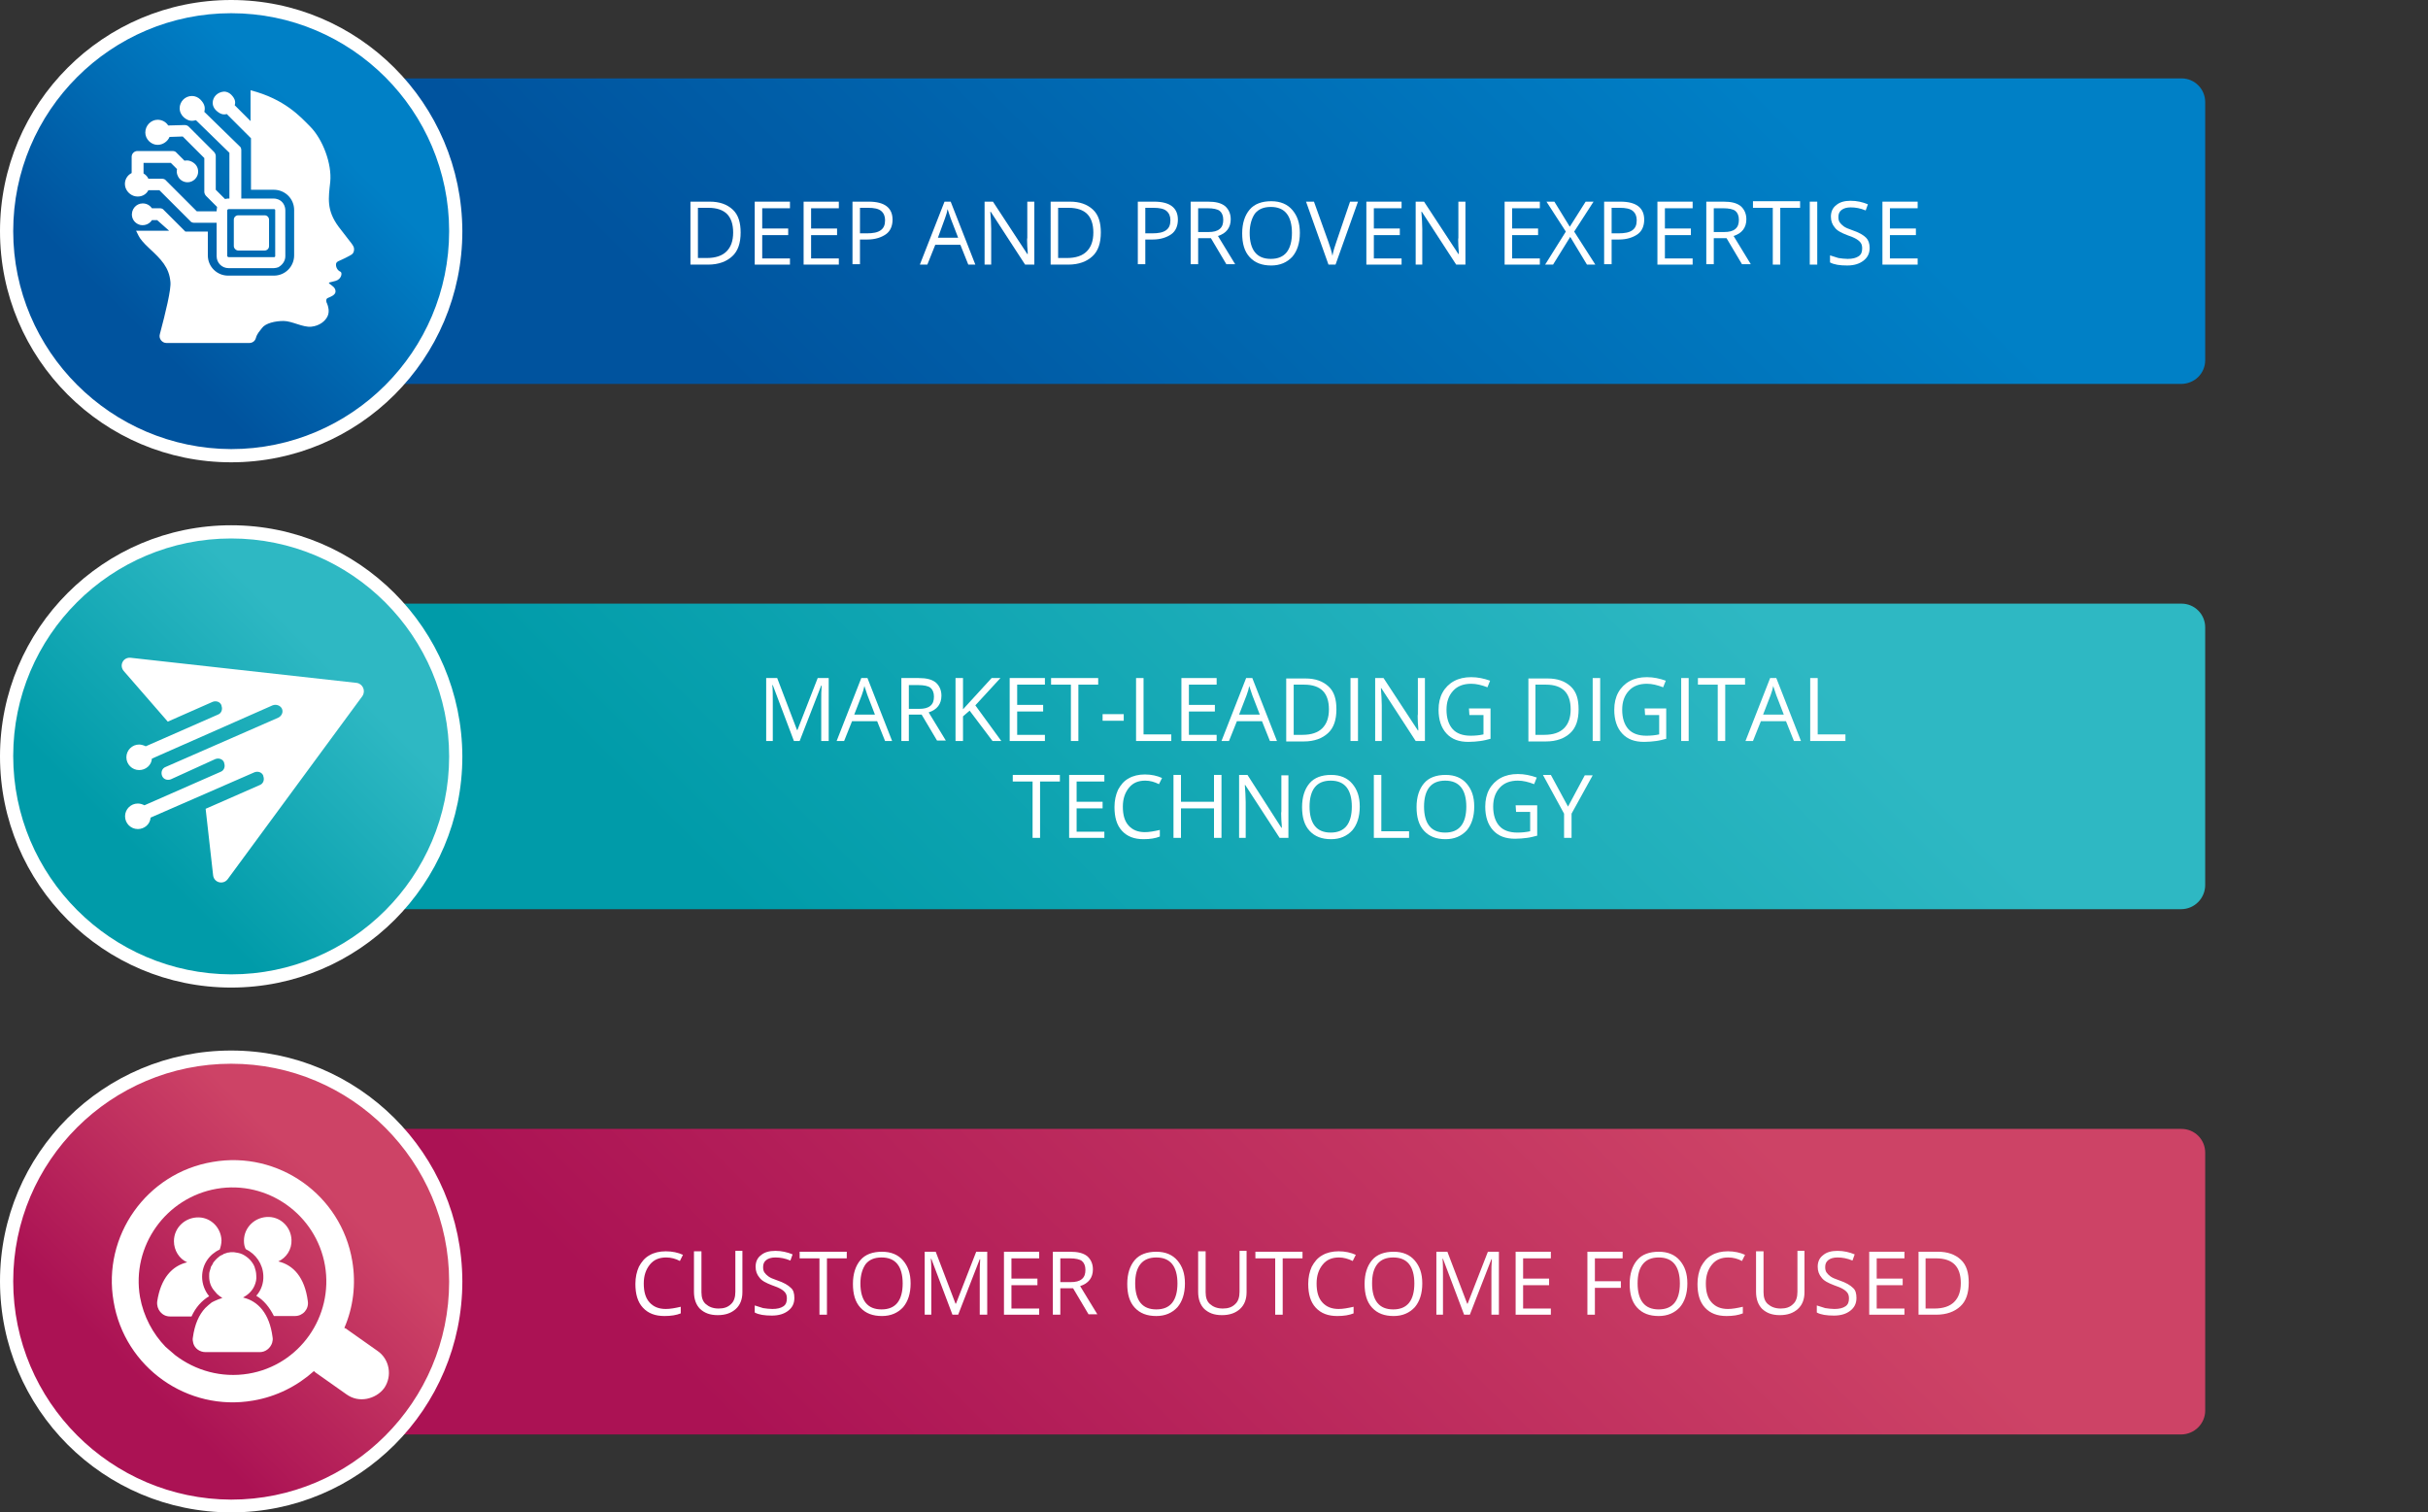 <?xml version="1.0" encoding="utf-8"?>
<!-- Generator: Adobe Illustrator 27.7.0, SVG Export Plug-In . SVG Version: 6.00 Build 0)  -->
<svg version="1.1" id="Layer_1" xmlns="http://www.w3.org/2000/svg" xmlns:xlink="http://www.w3.org/1999/xlink" x="0px" y="0px"
	 viewBox="0 0 551.4 343.5" style="enable-background:new 0 0 551.4 343.5;" xml:space="preserve">
<rect x="0" y="0" width="551.4" height="343.5" fill="#333333" stroke="none"/>
<style type="text/css">
	.st0{fill:url(#SVGID_1_);}
	.st1{fill:url(#SVGID_00000111186412646857049570000012145770689268908192_);}
	.st2{fill:#FFFFFF;}
	.st3{fill:url(#SVGID_00000182502377379748472200000001165696622720048016_);}
	.st4{fill:url(#SVGID_00000018201091229872904720000006552720321618661003_);}
	.st5{fill:url(#SVGID_00000140725381574652150890000011806519290310575277_);}
	.st6{fill:url(#SVGID_00000129175035157078940810000014626596767847502478_);}
	.st7{fill-rule:evenodd;clip-rule:evenodd;fill:#FFFFFF;}
</style>
<linearGradient id="SVGID_1_" gradientUnits="userSpaceOnUse" x1="158.472" y1="166.154" x2="407.722" y2="415.404" gradientTransform="matrix(1 0 0 -1 0 343.276)">
	<stop  offset="0.2" style="stop-color:#00539E"/>
	<stop  offset="0.8" style="stop-color:#0080C6"/>
</linearGradient>
<path class="st0" d="M495.3,87.2H70.8c-3,0-5.4-2.4-5.4-5.4V23.2c0-3,2.4-5.4,5.4-5.4h424.6c3,0,5.4,2.4,5.4,5.4v58.6
	C500.8,84.8,498.4,87.2,495.3,87.2z"/>
<g>
	
		<linearGradient id="SVGID_00000089573996714313882200000004053165501437600447_" gradientUnits="userSpaceOnUse" x1="16.438" y1="254.713" x2="88.46" y2="326.735" gradientTransform="matrix(1 0 0 -1 0 343.276)">
		<stop  offset="0.2" style="stop-color:#00539E"/>
		<stop  offset="0.8" style="stop-color:#0080C6"/>
	</linearGradient>
	<circle style="fill:url(#SVGID_00000089573996714313882200000004053165501437600447_);" cx="52.5" cy="52.5" r="51"/>
	<path class="st2" d="M52.5,3C79.8,3,102,25.2,102,52.5S79.8,102,52.5,102C25.2,101.9,3,79.7,3,52.5C3,25.2,25.2,3,52.5,3 M52.5,0
		C23.5,0,0,23.5,0,52.5S23.5,105,52.5,105S105,81.5,105,52.5C104.9,23.5,81.4,0,52.5,0L52.5,0z"/>
</g>
<linearGradient id="SVGID_00000050646593858066164850000000971353334646070684_" gradientUnits="userSpaceOnUse" x1="158.459" y1="46.866" x2="407.709" y2="296.116" gradientTransform="matrix(1 0 0 -1 0 343.276)">
	<stop  offset="0.2" style="stop-color:#009BA9"/>
	<stop  offset="0.8" style="stop-color:#2EB8C3"/>
</linearGradient>
<path style="fill:url(#SVGID_00000050646593858066164850000000971353334646070684_);" d="M495.3,206.5H70.8c-3,0-5.4-2.4-5.4-5.4
	v-58.6c0-3,2.4-5.4,5.4-5.4h424.6c3,0,5.4,2.4,5.4,5.4V201C500.8,204,498.4,206.5,495.3,206.5z"/>
<g>
	
		<linearGradient id="SVGID_00000177481110365078133340000010405135119581509811_" gradientUnits="userSpaceOnUse" x1="16.444" y1="135.557" x2="88.519" y2="207.632" gradientTransform="matrix(1 0 0 -1 0 343.276)">
		<stop  offset="0.2" style="stop-color:#009BA9"/>
		<stop  offset="0.8" style="stop-color:#2EB8C3"/>
	</linearGradient>
	<path style="fill:url(#SVGID_00000177481110365078133340000010405135119581509811_);" d="M52.5,222.7c-28.1,0-51-22.9-51-51
		s22.9-51,51-51s51,22.9,51,51C103.4,199.8,80.5,222.7,52.5,222.7z"/>
	<path class="st2" d="M52.5,122.3c27.3,0,49.5,22.2,49.5,49.5s-22.2,49.5-49.5,49.5C25.2,221.2,3,199,3,171.7S25.2,122.3,52.5,122.3
		 M52.5,119.3c-29,0-52.5,23.5-52.5,52.5s23.5,52.5,52.5,52.5s52.5-23.5,52.5-52.5C104.9,142.8,81.4,119.3,52.5,119.3L52.5,119.3z"
		/>
</g>
<linearGradient id="SVGID_00000017486277530070532310000013725764905762034346_" gradientUnits="userSpaceOnUse" x1="158.463" y1="-72.437" x2="407.712" y2="176.813" gradientTransform="matrix(1 0 0 -1 0 343.276)">
	<stop  offset="0.2" style="stop-color:#AB1254"/>
	<stop  offset="0.8" style="stop-color:#CD4366"/>
</linearGradient>
<path style="fill:url(#SVGID_00000017486277530070532310000013725764905762034346_);" d="M495.3,325.8H70.8c-3,0-5.4-2.4-5.4-5.4
	v-58.6c0-3,2.4-5.4,5.4-5.4h424.6c3,0,5.4,2.4,5.4,5.4v58.6C500.8,323.3,498.4,325.8,495.3,325.8z"/>
<g>
	
		<linearGradient id="SVGID_00000141436523150633360450000011044879488211432631_" gradientUnits="userSpaceOnUse" x1="16.438" y1="16.213" x2="88.46" y2="88.235" gradientTransform="matrix(1 0 0 -1 0 343.276)">
		<stop  offset="0.2" style="stop-color:#AB1254"/>
		<stop  offset="0.8" style="stop-color:#CD4366"/>
	</linearGradient>
	<circle style="fill:url(#SVGID_00000141436523150633360450000011044879488211432631_);" cx="52.5" cy="291" r="51"/>
	<path class="st2" d="M52.5,241.6c27.3,0,49.5,22.2,49.5,49.5s-22.2,49.5-49.5,49.5C25.2,340.5,3,318.3,3,291S25.2,241.6,52.5,241.6
		 M52.5,238.6C23.5,238.6,0,262,0,291s23.5,52.5,52.5,52.5S105,320,105,291C104.9,262,81.4,238.6,52.5,238.6L52.5,238.6z"/>
</g>
<g>
	<path class="st2" d="M168.2,52.8c0,2.4-0.6,4.2-1.9,5.4s-3.1,1.9-5.5,1.9h-4V45.8h4.4c2.2,0,3.9,0.6,5.2,1.8S168.2,50.6,168.2,52.8
		z M166.5,52.8c0-1.9-0.5-3.3-1.4-4.2s-2.3-1.4-4.2-1.4h-2.4v11.4h2c2,0,3.5-0.5,4.5-1.5S166.5,54.7,166.5,52.8z"/>
	<path class="st2" d="M179.4,60.1h-8V45.8h8v1.5h-6.3v4.6h5.9v1.5h-5.9v5.3h6.3V60.1z"/>
	<path class="st2" d="M190.5,60.1h-8V45.8h8v1.5h-6.3v4.6h5.9v1.5h-5.9v5.3h6.3V60.1z"/>
	<path class="st2" d="M202.7,49.9c0,1.4-0.5,2.6-1.5,3.3s-2.4,1.2-4.2,1.2h-1.7V60h-1.7V45.8h3.7C200.9,45.8,202.7,47.2,202.7,49.9z
		 M195.3,53h1.5c1.5,0,2.5-0.2,3.2-0.7s1-1.2,1-2.3c0-0.9-0.3-1.6-0.9-2.1c-0.6-0.5-1.6-0.7-2.9-0.7h-1.9L195.3,53L195.3,53z"/>
	<path class="st2" d="M219.9,60.1l-1.8-4.5h-5.7l-1.8,4.5h-1.7l5.6-14.3h1.4l5.6,14.3H219.9z M217.6,54l-1.7-4.4
		c-0.2-0.6-0.4-1.2-0.7-2.1c-0.1,0.6-0.3,1.3-0.6,2.1L213,54H217.6z"/>
	<path class="st2" d="M234.7,60.1h-1.9l-7.8-12h-0.1c0.1,1.4,0.2,2.7,0.2,3.9v8.1h-1.5V45.8h1.9l7.8,11.9h0.1c0-0.2,0-0.7-0.1-1.7
		c0-1-0.1-1.6,0-2v-8.2h1.6v14.3H234.7z"/>
	<path class="st2" d="M250,52.8c0,2.4-0.6,4.2-1.9,5.4s-3.1,1.9-5.5,1.9h-4V45.8h4.4c2.2,0,3.9,0.6,5.2,1.8S250,50.6,250,52.8z
		 M248.3,52.8c0-1.9-0.5-3.3-1.4-4.2s-2.3-1.4-4.2-1.4h-2.4v11.4h2c2,0,3.5-0.5,4.5-1.5S248.3,54.7,248.3,52.8z"/>
	<path class="st2" d="M267.5,49.9c0,1.4-0.5,2.6-1.5,3.3s-2.4,1.2-4.2,1.2h-1.7V60h-1.7V45.8h3.7C265.7,45.8,267.5,47.2,267.5,49.9z
		 M260.1,53h1.5c1.5,0,2.5-0.2,3.2-0.7s1-1.2,1-2.3c0-0.9-0.3-1.6-0.9-2.1s-1.6-0.7-2.9-0.7h-1.9L260.1,53L260.1,53z"/>
	<path class="st2" d="M272.1,54.1V60h-1.7V45.8h3.9c1.8,0,3,0.3,3.9,1c0.8,0.7,1.3,1.7,1.3,3c0,1.9-1,3.2-2.9,3.8l3.9,6.4h-2
		l-3.5-5.9H272.1z M272.1,52.7h2.3c1.2,0,2-0.2,2.6-0.7s0.8-1.2,0.8-2.1c0-0.9-0.3-1.6-0.8-2s-1.5-0.6-2.7-0.6h-2.2L272.1,52.7
		L272.1,52.7z"/>
	<path class="st2" d="M295.2,52.9c0,2.3-0.6,4.1-1.7,5.4c-1.2,1.3-2.8,2-4.8,2c-2.1,0-3.7-0.6-4.9-1.9s-1.7-3.1-1.7-5.4
		c0-2.3,0.6-4.1,1.7-5.4c1.1-1.3,2.8-1.9,4.9-1.9s3.7,0.7,4.8,2S295.2,50.6,295.2,52.9z M283.8,52.9c0,1.9,0.4,3.4,1.2,4.4
		c0.8,1,2,1.5,3.6,1.5s2.8-0.5,3.6-1.5c0.8-1,1.2-2.5,1.2-4.4s-0.4-3.4-1.2-4.4c-0.8-1-2-1.5-3.6-1.5s-2.8,0.5-3.6,1.5
		C284.3,49.5,283.8,51,283.8,52.9z"/>
	<path class="st2" d="M306.6,45.8h1.8l-5.1,14.3h-1.6l-5.1-14.3h1.8l3.3,9.2c0.4,1.1,0.7,2.1,0.9,3.1c0.2-1.1,0.5-2.1,0.9-3.2
		L306.6,45.8z"/>
	<path class="st2" d="M318.3,60.1h-8V45.8h8v1.5H312v4.6h5.9v1.5H312v5.3h6.3V60.1z"/>
	<path class="st2" d="M332.6,60.1h-1.9l-7.8-12h-0.1c0.1,1.4,0.2,2.7,0.2,3.9v8.1h-1.5V45.8h1.9l7.8,11.9h0.1c0-0.2,0-0.7-0.1-1.7
		c0-1-0.1-1.6,0-2v-8.2h1.6v14.3H332.6z"/>
	<path class="st2" d="M349.7,60.1h-8V45.8h8v1.5h-6.3v4.6h5.9v1.5h-5.9v5.3h6.3V60.1z"/>
	<path class="st2" d="M362.3,60.1h-1.9l-3.8-6.3l-3.9,6.3h-1.8l4.7-7.5l-4.4-6.8h1.8l3.5,5.7l3.6-5.7h1.8l-4.4,6.8L362.3,60.1z"/>
	<path class="st2" d="M373.4,49.9c0,1.4-0.5,2.6-1.5,3.3s-2.4,1.2-4.2,1.2H366V60h-1.7V45.8h3.7C371.6,45.8,373.4,47.2,373.4,49.9z
		 M366,53h1.5c1.5,0,2.5-0.2,3.2-0.7s1-1.2,1-2.3c0-0.9-0.3-1.6-0.9-2.1s-1.6-0.7-2.9-0.7H366V53z"/>
	<path class="st2" d="M384.4,60.1h-8V45.8h8v1.5h-6.3v4.6h5.9v1.5h-5.9v5.3h6.3V60.1z"/>
	<path class="st2" d="M389.2,54.1V60h-1.7V45.8h3.9c1.8,0,3,0.3,3.9,1c0.8,0.7,1.3,1.7,1.3,3c0,1.9-1,3.2-2.9,3.8l3.9,6.4h-2
		l-3.5-5.9H389.2z M389.2,52.7h2.3c1.2,0,2-0.2,2.6-0.7s0.8-1.2,0.8-2.1c0-0.9-0.3-1.6-0.8-2s-1.5-0.6-2.7-0.6h-2.2L389.2,52.7
		L389.2,52.7z"/>
	<path class="st2" d="M404.3,60.1h-1.7V47.2h-4.5v-1.5h10.7v1.5h-4.5V60.1z"/>
	<path class="st2" d="M411,60.1V45.8h1.7v14.3H411z"/>
	<path class="st2" d="M424.6,56.3c0,1.3-0.5,2.2-1.4,2.9s-2.1,1.1-3.7,1.1c-1.7,0-3-0.2-3.9-0.7V58c0.6,0.2,1.2,0.4,1.9,0.6
		c0.7,0.1,1.4,0.2,2.1,0.2c1.1,0,1.9-0.2,2.5-0.6c0.6-0.4,0.8-1,0.8-1.8c0-0.5-0.1-0.9-0.3-1.2c-0.2-0.3-0.5-0.6-1-0.9
		c-0.5-0.3-1.2-0.6-2.1-0.9c-1.3-0.5-2.3-1-2.8-1.7c-0.6-0.7-0.9-1.5-0.9-2.5c0-1.1,0.4-2,1.2-2.6c0.8-0.7,1.9-1,3.3-1
		s2.7,0.3,3.9,0.8l-0.5,1.4c-1.2-0.5-2.3-0.7-3.4-0.7c-0.9,0-1.6,0.2-2.1,0.6c-0.5,0.4-0.7,0.9-0.7,1.6c0,0.5,0.1,0.9,0.3,1.2
		c0.2,0.3,0.5,0.6,0.9,0.9c0.4,0.3,1.1,0.6,2,0.9c1.5,0.5,2.5,1.1,3.1,1.7C424.3,54.5,424.6,55.3,424.6,56.3z"/>
	<path class="st2" d="M435.5,60.1h-8V45.8h8v1.5h-6.3v4.6h5.9v1.5h-5.9v5.3h6.3V60.1z"/>
</g>
<g>
	<path class="st2" d="M180.3,168.3l-4.8-12.7h-0.1c0.1,1,0.1,2.2,0.1,3.6v9.1H174V154h2.5l4.5,11.8h0.1l4.6-11.8h2.5v14.3h-1.7v-9.2
		c0-1.1,0-2.2,0.1-3.4h-0.1l-4.9,12.6L180.3,168.3L180.3,168.3z"/>
	<path class="st2" d="M201,168.3l-1.8-4.5h-5.7l-1.8,4.5H190l5.6-14.3h1.4l5.6,14.3H201z M198.7,162.3l-1.7-4.4
		c-0.2-0.6-0.4-1.2-0.7-2.1c-0.1,0.6-0.3,1.3-0.6,2.1l-1.7,4.4H198.7z"/>
	<path class="st2" d="M206.4,162.4v5.9h-1.7V154h3.9c1.8,0,3,0.3,3.9,1c0.8,0.7,1.3,1.7,1.3,3c0,1.9-1,3.2-2.9,3.8l3.9,6.4h-2
		l-3.5-5.9h-2.9V162.4z M206.4,161h2.3c1.2,0,2-0.2,2.6-0.7s0.8-1.2,0.8-2.1c0-0.9-0.3-1.6-0.8-2s-1.5-0.6-2.7-0.6h-2.2L206.4,161
		L206.4,161z"/>
	<path class="st2" d="M227.4,168.3h-2l-5.2-6.9l-1.5,1.3v5.6H217V154h1.7v7.1l6.5-7.1h2l-5.7,6.2L227.4,168.3z"/>
	<path class="st2" d="M237.3,168.3h-8V154h8v1.5H231v4.6h5.9v1.5H231v5.3h6.3V168.3z"/>
	<path class="st2" d="M244.9,168.3h-1.7v-12.8h-4.5V154h10.7v1.5h-4.5V168.3z"/>
	<path class="st2" d="M250.4,163.7v-1.5h4.8v1.5H250.4z"/>
	<path class="st2" d="M258,168.3V154h1.7v12.8h6.3v1.5H258z"/>
	<path class="st2" d="M276.3,168.3h-8V154h8v1.5H270v4.6h5.9v1.5H270v5.3h6.3V168.3z"/>
	<path class="st2" d="M288.4,168.3l-1.8-4.5h-5.7l-1.8,4.5h-1.7L283,154h1.4l5.6,14.3H288.4z M286.1,162.3l-1.7-4.4
		c-0.2-0.6-0.4-1.2-0.7-2.1c-0.1,0.6-0.3,1.3-0.6,2.1l-1.7,4.4H286.1z"/>
	<path class="st2" d="M303.5,161.1c0,2.4-0.6,4.2-1.9,5.4s-3.1,1.9-5.5,1.9h-4v-14.3h4.4c2.2,0,3.9,0.6,5.2,1.8
		S303.5,158.8,303.5,161.1z M301.8,161.1c0-1.9-0.5-3.3-1.4-4.2s-2.3-1.4-4.2-1.4h-2.4v11.4h2c2,0,3.5-0.5,4.5-1.5
		S301.8,163,301.8,161.1z"/>
	<path class="st2" d="M306.7,168.3V154h1.7v14.3H306.7z"/>
	<path class="st2" d="M323.4,168.3h-1.9l-7.8-12h-0.1c0.1,1.4,0.2,2.7,0.2,3.9v8.1h-1.5V154h1.9l7.8,11.9h0.1c0-0.2,0-0.7-0.1-1.7
		c0-1-0.1-1.6,0-2V154h1.6v14.3H323.4z"/>
	<path class="st2" d="M333.6,160.9h4.9v6.9c-0.8,0.2-1.5,0.4-2.3,0.5s-1.7,0.2-2.7,0.2c-2.2,0-3.8-0.6-5-1.9
		c-1.2-1.3-1.8-3.1-1.8-5.4c0-1.5,0.3-2.8,0.9-3.9s1.5-2,2.6-2.6s2.4-0.9,3.9-0.9s2.9,0.3,4.3,0.8l-0.6,1.5
		c-1.3-0.5-2.5-0.8-3.7-0.8c-1.7,0-3.1,0.5-4.1,1.6s-1.5,2.5-1.5,4.3c0,1.9,0.5,3.4,1.4,4.4s2.3,1.5,4.1,1.5c1,0,2-0.1,2.9-0.3v-4.4
		h-3.2L333.6,160.9L333.6,160.9z"/>
	<path class="st2" d="M358.5,161.1c0,2.4-0.6,4.2-1.9,5.4s-3.1,1.9-5.5,1.9h-4v-14.3h4.4c2.2,0,3.9,0.6,5.2,1.8
		S358.5,158.8,358.5,161.1z M356.7,161.1c0-1.9-0.5-3.3-1.4-4.2s-2.3-1.4-4.2-1.4h-2.4v11.4h2c2,0,3.5-0.5,4.5-1.5
		S356.7,163,356.7,161.1z"/>
	<path class="st2" d="M361.7,168.3V154h1.7v14.3H361.7z"/>
	<path class="st2" d="M373.5,160.9h4.9v6.9c-0.8,0.2-1.5,0.4-2.3,0.5s-1.7,0.2-2.7,0.2c-2.2,0-3.8-0.6-5-1.9
		c-1.2-1.3-1.8-3.1-1.8-5.4c0-1.5,0.3-2.8,0.9-3.9s1.5-2,2.6-2.6s2.4-0.9,3.9-0.9s2.9,0.3,4.3,0.8l-0.6,1.5
		c-1.3-0.5-2.5-0.8-3.7-0.8c-1.7,0-3.1,0.5-4.1,1.6s-1.5,2.5-1.5,4.3c0,1.9,0.5,3.4,1.4,4.4s2.3,1.5,4.1,1.5c1,0,2-0.1,2.9-0.3v-4.4
		h-3.2L373.5,160.9L373.5,160.9z"/>
	<path class="st2" d="M381.8,168.3V154h1.7v14.3H381.8z"/>
	<path class="st2" d="M391.8,168.3h-1.7v-12.8h-4.5V154h10.7v1.5h-4.5V168.3z"/>
	<path class="st2" d="M407.4,168.3l-1.8-4.5h-5.7l-1.8,4.5h-1.7L402,154h1.4l5.6,14.3H407.4z M405.1,162.3l-1.7-4.4
		c-0.2-0.6-0.4-1.2-0.7-2.1c-0.1,0.6-0.3,1.3-0.6,2.1l-1.7,4.4H405.1z"/>
	<path class="st2" d="M411.1,168.3V154h1.7v12.8h6.3v1.5H411.1z"/>
	<path class="st2" d="M236.2,190.3h-1.7v-12.8H230V176h10.7v1.5h-4.5V190.3z"/>
	<path class="st2" d="M250.8,190.3h-8V176h8v1.5h-6.3v4.6h5.9v1.5h-5.9v5.3h6.3V190.3z"/>
	<path class="st2" d="M260.1,177.3c-1.6,0-2.8,0.5-3.7,1.6s-1.4,2.5-1.4,4.3c0,1.9,0.4,3.3,1.3,4.3s2.1,1.5,3.7,1.5
		c1,0,2.1-0.2,3.4-0.5v1.5c-1,0.4-2.2,0.6-3.7,0.6c-2.1,0-3.7-0.6-4.9-1.9s-1.7-3.1-1.7-5.4c0-1.5,0.3-2.8,0.8-3.9
		c0.6-1.1,1.3-2,2.4-2.6c1-0.6,2.3-0.9,3.7-0.9c1.5,0,2.8,0.3,3.9,0.8l-0.7,1.4C262.2,177.6,261.2,177.3,260.1,177.3z"/>
	<path class="st2" d="M277.4,190.3h-1.7v-6.7h-7.5v6.7h-1.7V176h1.7v6.1h7.5V176h1.7V190.3z"/>
	<path class="st2" d="M292.5,190.3h-1.9l-7.8-12h-0.1c0.1,1.4,0.2,2.7,0.2,3.9v8.1h-1.5V176h1.9l7.7,12h0.1c0-0.2,0-0.7-0.1-1.7
		c0-1-0.1-1.6,0-2v-8.2h1.6v14.2H292.5z"/>
	<path class="st2" d="M308.8,183.2c0,2.3-0.6,4.1-1.7,5.4c-1.2,1.3-2.8,2-4.8,2c-2.1,0-3.7-0.6-4.9-1.9s-1.7-3.1-1.7-5.4
		c0-2.3,0.6-4.1,1.7-5.4c1.1-1.3,2.8-1.9,4.9-1.9s3.7,0.7,4.8,2S308.8,180.9,308.8,183.2z M297.4,183.2c0,1.9,0.4,3.4,1.2,4.4
		c0.8,1,2,1.5,3.6,1.5s2.8-0.5,3.6-1.5c0.8-1,1.2-2.5,1.2-4.4s-0.4-3.4-1.2-4.4c-0.8-1-2-1.5-3.6-1.5s-2.8,0.5-3.6,1.5
		S297.4,181.3,297.4,183.2z"/>
	<path class="st2" d="M312,190.3V176h1.7v12.8h6.3v1.5H312z"/>
	<path class="st2" d="M334.8,183.2c0,2.3-0.6,4.1-1.7,5.4c-1.2,1.3-2.8,2-4.8,2c-2.1,0-3.7-0.6-4.9-1.9s-1.7-3.1-1.7-5.4
		c0-2.3,0.6-4.1,1.7-5.4c1.1-1.3,2.8-1.9,4.9-1.9s3.7,0.7,4.8,2S334.8,180.9,334.8,183.2z M323.4,183.2c0,1.9,0.4,3.4,1.2,4.4
		c0.8,1,2,1.5,3.6,1.5s2.8-0.5,3.6-1.5c0.8-1,1.2-2.5,1.2-4.4s-0.4-3.4-1.2-4.4c-0.8-1-2-1.5-3.6-1.5s-2.8,0.5-3.6,1.5
		S323.4,181.3,323.4,183.2z"/>
	<path class="st2" d="M344.2,182.9h4.9v6.9c-0.8,0.2-1.5,0.4-2.3,0.5s-1.7,0.2-2.7,0.2c-2.2,0-3.8-0.6-5-1.9
		c-1.2-1.3-1.8-3.1-1.8-5.4c0-1.5,0.3-2.8,0.9-3.9s1.5-2,2.6-2.6s2.4-0.9,3.9-0.9s2.9,0.3,4.3,0.8l-0.6,1.5
		c-1.3-0.5-2.5-0.8-3.7-0.8c-1.7,0-3.1,0.5-4.1,1.6s-1.5,2.5-1.5,4.3c0,1.9,0.5,3.4,1.4,4.4s2.3,1.5,4.1,1.5c1,0,2-0.1,2.9-0.3v-4.4
		h-3.2L344.2,182.9L344.2,182.9z"/>
	<path class="st2" d="M356.1,183.2l3.8-7.1h1.8l-4.8,8.7v5.5h-1.7v-5.5l-4.8-8.8h1.8L356.1,183.2z"/>
</g>
<g>
	<path class="st2" d="M151.3,285.6c-1.6,0-2.8,0.5-3.7,1.6s-1.4,2.5-1.4,4.3c0,1.9,0.4,3.3,1.3,4.3c0.9,1,2.1,1.5,3.7,1.5
		c1,0,2.1-0.2,3.4-0.5v1.5c-1,0.4-2.2,0.6-3.7,0.6c-2.1,0-3.7-0.6-4.9-1.9s-1.7-3.1-1.7-5.4c0-1.5,0.3-2.8,0.8-3.9
		c0.6-1.1,1.3-2,2.4-2.6c1-0.6,2.3-0.9,3.7-0.9c1.5,0,2.8,0.3,3.9,0.8l-0.7,1.4C153.5,285.9,152.4,285.6,151.3,285.6z"/>
	<path class="st2" d="M168.6,284.3v9.2c0,1.6-0.5,2.9-1.5,3.8s-2.3,1.4-4.1,1.4s-3-0.5-4-1.4c-0.9-0.9-1.4-2.2-1.4-3.9v-9.2h1.7v9.3
		c0,1.2,0.3,2.1,1,2.7s1.6,1,2.9,1c1.2,0,2.1-0.3,2.8-1c0.7-0.6,1-1.6,1-2.8v-9.3h1.6V284.3z"/>
	<path class="st2" d="M180.4,294.8c0,1.3-0.5,2.2-1.4,2.9c-0.9,0.7-2.1,1.1-3.7,1.1c-1.7,0-3-0.2-3.9-0.7v-1.6
		c0.6,0.2,1.2,0.4,1.9,0.6c0.7,0.1,1.4,0.2,2.1,0.2c1.1,0,1.9-0.2,2.5-0.6s0.8-1,0.8-1.8c0-0.5-0.1-0.9-0.3-1.2
		c-0.2-0.3-0.5-0.6-1-0.9s-1.2-0.6-2.1-0.9c-1.3-0.5-2.3-1-2.8-1.7c-0.6-0.7-0.9-1.5-0.9-2.5c0-1.1,0.4-2,1.2-2.6
		c0.8-0.7,1.9-1,3.3-1c1.4,0,2.7,0.3,3.9,0.8l-0.5,1.4c-1.2-0.5-2.3-0.7-3.4-0.7c-0.9,0-1.6,0.2-2.1,0.6s-0.7,0.9-0.7,1.6
		c0,0.5,0.1,0.9,0.3,1.2c0.2,0.3,0.5,0.6,0.9,0.9s1.1,0.6,2,0.9c1.5,0.5,2.5,1.1,3.1,1.7C180.2,293,180.4,293.8,180.4,294.8z"/>
	<path class="st2" d="M187.8,298.6h-1.7v-12.8h-4.5v-1.5h10.7v1.5h-4.5V298.6z"/>
	<path class="st2" d="M206.8,291.5c0,2.3-0.6,4.1-1.7,5.4c-1.2,1.3-2.8,2-4.8,2c-2.1,0-3.7-0.6-4.9-1.9s-1.7-3.1-1.7-5.4
		s0.6-4.1,1.7-5.4c1.1-1.3,2.8-1.9,4.9-1.9c2.1,0,3.7,0.7,4.8,2S206.8,289.2,206.8,291.5z M195.4,291.5c0,1.9,0.4,3.4,1.2,4.4
		s2,1.5,3.6,1.5s2.8-0.5,3.6-1.5s1.2-2.5,1.2-4.4s-0.4-3.4-1.2-4.4s-2-1.5-3.6-1.5s-2.8,0.5-3.6,1.5
		C195.9,288.1,195.4,289.5,195.4,291.5z"/>
	<path class="st2" d="M216.3,298.6l-4.8-12.7h-0.1c0.1,1,0.1,2.2,0.1,3.6v9.1H210v-14.3h2.5l4.5,11.8h0.1l4.6-11.8h2.5v14.3h-1.7
		v-9.2c0-1.1,0-2.2,0.1-3.4h-0.1l-4.9,12.6H216.3z"/>
	<path class="st2" d="M236,298.6h-8v-14.3h8v1.5h-6.3v4.6h5.9v1.5h-5.9v5.3h6.3V298.6z"/>
	<path class="st2" d="M240.8,292.7v5.9h-1.7v-14.3h3.9c1.8,0,3,0.3,3.9,1c0.8,0.7,1.3,1.7,1.3,3c0,1.9-1,3.2-2.9,3.8l3.9,6.4h-2
		l-3.5-5.9h-2.9V292.7z M240.8,291.2h2.3c1.2,0,2-0.2,2.6-0.7s0.8-1.2,0.8-2.1s-0.3-1.6-0.8-2s-1.5-0.6-2.7-0.6h-2.2L240.8,291.2
		L240.8,291.2z"/>
	<path class="st2" d="M269.1,291.5c0,2.3-0.6,4.1-1.7,5.4c-1.2,1.3-2.8,2-4.8,2c-2.1,0-3.7-0.6-4.9-1.9s-1.7-3.1-1.7-5.4
		s0.6-4.1,1.7-5.4s2.8-1.9,4.9-1.9s3.7,0.7,4.8,2S269.1,289.2,269.1,291.5z M257.8,291.5c0,1.9,0.4,3.4,1.2,4.4c0.8,1,2,1.5,3.6,1.5
		s2.8-0.5,3.6-1.5c0.8-1,1.2-2.5,1.2-4.4s-0.4-3.4-1.2-4.4c-0.8-1-2-1.5-3.6-1.5s-2.8,0.5-3.6,1.5
		C258.2,288.1,257.8,289.5,257.8,291.5z"/>
	<path class="st2" d="M283.1,284.3v9.2c0,1.6-0.5,2.9-1.5,3.8s-2.3,1.4-4.1,1.4s-3-0.5-4-1.4c-0.9-0.9-1.4-2.2-1.4-3.9v-9.2h1.7v9.3
		c0,1.2,0.3,2.1,1,2.7s1.6,1,2.9,1c1.2,0,2.1-0.3,2.8-1c0.7-0.6,1-1.6,1-2.8v-9.3h1.6V284.3z"/>
	<path class="st2" d="M291.3,298.6h-1.7v-12.8h-4.5v-1.5h10.7v1.5h-4.5V298.6z"/>
	<path class="st2" d="M304.1,285.6c-1.6,0-2.8,0.5-3.7,1.6s-1.4,2.5-1.4,4.3c0,1.9,0.4,3.3,1.3,4.3s2.1,1.5,3.7,1.5
		c1,0,2.1-0.2,3.4-0.5v1.5c-1,0.4-2.2,0.6-3.7,0.6c-2.1,0-3.7-0.6-4.9-1.9s-1.7-3.1-1.7-5.4c0-1.5,0.3-2.8,0.8-3.9
		c0.6-1.1,1.3-2,2.4-2.6c1-0.6,2.3-0.9,3.7-0.9c1.5,0,2.8,0.3,3.9,0.8l-0.7,1.4C306.2,285.9,305.1,285.6,304.1,285.6z"/>
	<path class="st2" d="M323,291.5c0,2.3-0.6,4.1-1.7,5.4c-1.2,1.3-2.8,2-4.8,2c-2.1,0-3.7-0.6-4.9-1.9s-1.7-3.1-1.7-5.4
		s0.6-4.1,1.7-5.4s2.8-1.9,4.9-1.9s3.7,0.7,4.8,2S323,289.2,323,291.5z M311.6,291.5c0,1.9,0.4,3.4,1.2,4.4c0.8,1,2,1.5,3.6,1.5
		s2.8-0.5,3.6-1.5c0.8-1,1.2-2.5,1.2-4.4s-0.4-3.4-1.2-4.4c-0.8-1-2-1.5-3.6-1.5s-2.8,0.5-3.6,1.5S311.6,289.5,311.6,291.5z"/>
	<path class="st2" d="M332.5,298.6l-4.8-12.7h-0.1c0.1,1,0.1,2.2,0.1,3.6v9.1h-1.5v-14.3h2.5l4.5,11.8h0.1l4.6-11.8h2.5v14.3h-1.7
		v-9.2c0-1.1,0-2.2,0.1-3.4h-0.1l-4.9,12.6H332.5z"/>
	<path class="st2" d="M352.2,298.6h-8v-14.3h8v1.5h-6.3v4.6h5.9v1.5h-5.9v5.3h6.3V298.6z"/>
	<path class="st2" d="M362.2,298.6h-1.7v-14.3h8v1.5h-6.3v5.2h5.9v1.5h-5.9V298.6z"/>
	<path class="st2" d="M383.2,291.5c0,2.3-0.6,4.1-1.7,5.4c-1.2,1.3-2.8,2-4.8,2c-2.1,0-3.7-0.6-4.9-1.9s-1.7-3.1-1.7-5.4
		s0.6-4.1,1.7-5.4s2.8-1.9,4.9-1.9s3.7,0.7,4.8,2S383.2,289.2,383.2,291.5z M371.9,291.5c0,1.9,0.4,3.4,1.2,4.4c0.8,1,2,1.5,3.6,1.5
		s2.8-0.5,3.6-1.5c0.8-1,1.2-2.5,1.2-4.4s-0.4-3.4-1.2-4.4c-0.8-1-2-1.5-3.6-1.5s-2.8,0.5-3.6,1.5S371.9,289.5,371.9,291.5z"/>
	<path class="st2" d="M392.5,285.6c-1.6,0-2.8,0.5-3.7,1.6s-1.4,2.5-1.4,4.3c0,1.9,0.4,3.3,1.3,4.3s2.1,1.5,3.7,1.5
		c1,0,2.1-0.2,3.4-0.5v1.5c-1,0.4-2.2,0.6-3.7,0.6c-2.1,0-3.7-0.6-4.9-1.9s-1.7-3.1-1.7-5.4c0-1.5,0.3-2.8,0.8-3.9
		c0.6-1.1,1.3-2,2.4-2.6c1-0.6,2.3-0.9,3.7-0.9c1.5,0,2.8,0.3,3.9,0.8l-0.7,1.4C394.7,285.9,393.6,285.6,392.5,285.6z"/>
	<path class="st2" d="M409.8,284.3v9.2c0,1.6-0.5,2.9-1.5,3.8s-2.3,1.4-4.1,1.4s-3-0.5-4-1.4c-0.9-0.9-1.4-2.2-1.4-3.9v-9.2h1.7v9.3
		c0,1.2,0.3,2.1,1,2.7s1.6,1,2.9,1c1.2,0,2.1-0.3,2.8-1c0.7-0.6,1-1.6,1-2.8v-9.3h1.6V284.3z"/>
	<path class="st2" d="M421.6,294.8c0,1.3-0.5,2.2-1.4,2.9c-0.9,0.7-2.1,1.1-3.7,1.1c-1.7,0-3-0.2-3.9-0.7v-1.6
		c0.6,0.2,1.2,0.4,1.9,0.6c0.7,0.1,1.4,0.2,2.1,0.2c1.1,0,1.9-0.2,2.5-0.6s0.8-1,0.8-1.8c0-0.5-0.1-0.9-0.3-1.2
		c-0.2-0.3-0.5-0.6-1-0.9s-1.2-0.6-2.1-0.9c-1.3-0.5-2.3-1-2.8-1.7c-0.6-0.7-0.9-1.5-0.9-2.5c0-1.1,0.4-2,1.2-2.6
		c0.8-0.7,1.9-1,3.3-1s2.7,0.3,3.9,0.8l-0.5,1.4c-1.2-0.5-2.3-0.7-3.4-0.7c-0.9,0-1.6,0.2-2.1,0.6s-0.7,0.9-0.7,1.6
		c0,0.5,0.1,0.9,0.3,1.2c0.2,0.3,0.5,0.6,0.9,0.9s1.1,0.6,2,0.9c1.5,0.5,2.5,1.1,3.1,1.7C421.4,293,421.6,293.8,421.6,294.8z"/>
	<path class="st2" d="M432.5,298.6h-8v-14.3h8v1.5h-6.3v4.6h5.9v1.5h-5.9v5.3h6.3V298.6z"/>
	<path class="st2" d="M447.1,291.3c0,2.4-0.6,4.2-1.9,5.4s-3.1,1.9-5.5,1.9h-4v-14.3h4.4c2.2,0,3.9,0.6,5.2,1.8
		S447.1,289.1,447.1,291.3z M445.3,291.4c0-1.9-0.5-3.3-1.4-4.2s-2.3-1.4-4.2-1.4h-2.4v11.4h2c2,0,3.5-0.5,4.5-1.5
		S445.3,293.3,445.3,291.4z"/>
</g>
<path class="st2" d="M35.7,295.6c-0.2,1.8,1.1,3.4,2.9,3.4h4.9c0.9-2,2.3-3.6,4-4.6c-1-1.2-1.6-2.8-1.6-4.4c0-2.8,1.6-5.1,4-6.2
	c0.2-0.6,0.4-1.3,0.4-2.1c-0.1-2.8-2.3-5.1-5.1-5.2c-3.1-0.1-5.7,2.3-5.7,5.4c0,2.1,1.2,4,3,4.8C39.1,287.5,36.5,290.3,35.7,295.6z
	 M66.2,281.6c-0.1-2.8-2.3-5.1-5.1-5.2c-3.1-0.1-5.7,2.3-5.7,5.4c0,0.7,0.1,1.3,0.4,1.9c2.3,1.1,3.9,3.4,4,6
	c0.1,1.7-0.5,3.4-1.6,4.6c1.7,1,3,2.6,4,4.6H67c1.8,0,3.2-1.6,2.9-3.4c-0.7-5.4-3.3-8.2-6.7-9C65,285.7,66.3,283.8,66.2,281.6z
	 M46.7,307.1H59c1.3,0,2.4-0.9,2.8-2.1c0.1-0.4,0.2-0.8,0.1-1.3c-0.7-5.4-3.3-8.2-6.7-9c1.1-0.6,2.1-1.5,2.6-2.7
	c0.3-0.7,0.5-1.5,0.4-2.3c0-0.7-0.2-1.4-0.4-2c-0.5-1.2-1.5-2.2-2.7-2.8c-0.6-0.3-1.3-0.4-2-0.5l0,0c-0.1,0-0.2,0-0.3,0
	c-0.3,0-0.6,0-1,0.1h-0.1c-0.3,0.1-0.6,0.2-0.9,0.3c0,0-0.1,0-0.1,0.1c-0.3,0.1-0.6,0.3-0.8,0.4c0,0-0.1,0-0.1,0.1
	c-0.3,0.2-0.5,0.4-0.7,0.6c0,0,0,0-0.1,0.1c-0.2,0.2-0.4,0.5-0.6,0.7c0,0,0,0,0,0.1c-0.2,0.3-0.3,0.6-0.5,0.8c0,0,0,0,0,0.1
	c-0.1,0.3-0.2,0.6-0.3,1l0,0c-0.1,0.3-0.1,0.7-0.1,1.1c0,1.3,0.4,2.4,1.2,3.3c0.2,0.2,0.4,0.5,0.6,0.7c0.2,0.2,0.4,0.3,0.6,0.5
	c0.2,0.1,0.4,0.3,0.6,0.4c-0.6,0.2-1.2,0.4-1.8,0.7c-0.2,0.1-0.4,0.2-0.6,0.3c-0.5,0.4-1,0.8-1.5,1.3c-1.4,1.5-2.4,3.7-2.8,6.7
	c-0.1,0.4,0,0.9,0.1,1.3C44.2,306.2,45.3,307.1,46.7,307.1z M85.7,306.8l-6.8-4.8c-0.2-0.2-0.4-0.3-0.7-0.4c2-4.6,2.7-9.9,1.8-15.2
	c-2.5-15-16.8-25.1-31.7-22.5c-15,2.5-25.1,16.8-22.5,31.7c2.5,15,16.8,25.1,31.7,22.5c5.3-0.9,10-3.3,13.8-6.7
	c0.2,0.2,0.4,0.4,0.6,0.5l6.8,4.8c1.4,1,3,1.3,4.6,1c1.5-0.3,3-1.1,4-2.5C89.1,312.5,88.5,308.7,85.7,306.8z M56.4,312
	c-6.1,1-12-0.7-16.6-4.2l-2.2-1.9c-2.9-3-5-6.9-5.8-11.3c-2-11.6,5.9-22.6,17.4-24.6c11.6-2,22.6,5.9,24.6,17.4
	C75.8,299,68,310.1,56.4,312z"/>
<path class="st2" d="M80.4,56.8c-0.1,1-0.7,1.1-2,1.8s-2.1,0.7-2.1,1.5s0.5,1.4,1,1.6c0.5,0.2,0.3,1.7-1.1,2.1
	c-1.4,0.4-1.8,0.3-1.3,0.7c0.5,0.4,1.3,0.8,1.3,1.7c0,0.9-1.4,1.3-1.8,1.5S74,68.5,74.3,69c0.2,0.5,0.6,1.7,0.1,2.8
	c-0.5,1.1-1.8,2.2-3.7,2.4c-1.9,0.2-4.4-1.3-6.3-1.3s-4.1,0.5-4.9,1.6c-0.5,0.7-1.1,1.2-1.4,2.3c-0.2,0.7-0.8,1.1-1.5,1.1H37.8
	c-1,0-1.8-1-1.5-2c1.3-4.9,2.6-10.2,2.4-11.9c-0.3-3.3-2.1-5.1-4.8-7.6c-1.4-1.3-2.1-2.2-2.4-2.8c-0.2-0.4-0.4-0.8-0.6-1.2h7.5
	L35.7,50h-1.2c-0.5,0.8-1.5,1.3-2.6,1.1c-0.9-0.2-1.7-0.9-1.9-1.9c-0.3-1.6,0.9-3,2.4-3c0.9,0,1.6,0.4,2.1,1.1h1.8
	c0.3,0,0.7,0.1,0.9,0.4l4.9,4.9h5.1V58c0,2.6,2.1,4.6,4.6,4.6h10.4c2.6,0,4.6-2.1,4.6-4.6V47.7c0-2.6-2.1-4.6-4.6-4.6H57V31.4
	l-5.5-5.5C50.8,26.1,50,26,49,25c-0.4-0.4-0.7-1-0.7-1.6c0-1.4,1.1-2.5,2.6-2.6c0.6,0,1.2,0.3,1.6,0.7c1,1,1,1.8,0.8,2.4l3.6,3.6v-7
	c7.8,2,11.4,6.1,13.5,8.2c2.9,2.9,5,8.5,4.6,12.6c-0.4,3.7-0.9,6.4,1.9,10.2C80,55.6,80.5,55.8,80.4,56.8z M30.8,44.6
	c-1.2-0.2-2.2-1.2-2.4-2.4c-0.2-1.3,0.5-2.4,1.5-2.9v-3.7c0-0.7,0.6-1.3,1.3-1.3h8c0.3,0,0.7,0.1,0.9,0.4l1.8,1.8
	c0.5-0.1,1-0.1,1.6,0.2c1,0.5,1.5,1.3,1.5,2.3c0,1.3-1.1,2.4-2.4,2.4c-0.9,0-1.8-0.5-2.2-1.4c-0.3-0.6-0.3-1.1-0.2-1.6L38.8,37h-6.2
	v2.4c0.5,0.3,0.9,0.7,1.1,1.2h3.1c0.3,0,0.7,0.1,0.9,0.4l7,7h2.5h2v-0.2c0-0.3,0.1-0.5,0.1-0.8l-1.5-1.5l-1-1
	c-0.2-0.2-0.4-0.6-0.4-0.9v-7.7L41.5,31l-3,0.1c-0.4,1-1.5,1.8-2.7,1.8c-1.5,0-2.8-1.3-2.8-2.8c0-1.6,1.3-2.9,2.8-2.9
	c1,0,1.9,0.5,2.4,1.3l3.7-0.1c0.4,0,0.7,0.1,1,0.4l5.7,5.7c0.2,0.2,0.4,0.6,0.4,0.9v7.7l0.6,0.6l1.5,1.5c0.2,0,0.4-0.1,0.6-0.1h0.4
	v-2v-8.4l-7.6-7.4c-0.8,0.2-1.6,0.3-2.7-0.6c-0.6-0.5-1-1.3-1-2.1c0-1.5,1.2-2.8,2.8-2.8c0.7,0,1.4,0.3,1.9,0.8
	c1.1,1.1,1.1,2,0.9,2.8l8,7.8c0.3,0.2,0.4,0.6,0.4,0.9v9v2h7.4c0.4,0,0.7,0.1,1,0.2c1,0.4,1.6,1.4,1.6,2.5v10.4c0,1.1-0.7,2-1.6,2.5
	c-0.3,0.1-0.7,0.2-1,0.2H51.9c-1.5,0-2.7-1.2-2.7-2.7v-7.6h-2h-3.1c-0.3,0-0.7-0.1-0.9-0.4l-7-7h-2.5C33.2,44.2,32.1,44.8,30.8,44.6
	z M51.6,58.1c0,0.1,0,0.1,0.1,0.2c0,0,0.1,0.1,0.2,0.1h10.4c0.1,0,0.2-0.1,0.2-0.2V47.7c0-0.1-0.1-0.2-0.2-0.2H51.9
	c-0.1,0-0.1,0-0.2,0.1c0,0-0.1,0.1-0.1,0.2C51.6,47.8,51.6,58.1,51.6,58.1z M54.1,56.9h6c0.5,0,1-0.4,1-1v-6c0-0.5-0.4-1-1-1h-6
	c-0.5,0-1,0.4-1,1v6C53.1,56.4,53.6,56.9,54.1,56.9z"/>
<g>
	<path class="st7" d="M82.3,158.1l-30.6,41.6c-1,1.3-3.1,0.8-3.3-0.9l-1.7-15.1l12.3-5.4c0.8-0.3,1.1-1.2,0.8-2v-0.1
		c-0.3-0.8-1.2-1.1-2-0.8l-23.6,10.3c-0.1,1.5-1.4,2.6-2.9,2.6c-1.6,0-2.9-1.3-2.9-2.9c0-1.6,1.3-2.9,2.9-2.9c0.6,0,1.1,0.2,1.5,0.4
		l17.3-7.6c0.8-0.3,1.1-1.2,0.8-2v-0.1c-0.3-0.8-1.2-1.1-2-0.8L38.8,177c-0.8,0.3-1.7,0-2-0.8s0-1.7,0.8-2L63.2,163
		c0.8-0.4,1.2-1.3,0.8-2.1c-0.4-0.7-1.3-1-2.1-0.7l-27.4,12.1c-0.1,1.5-1.4,2.6-2.9,2.6c-1.6,0-2.9-1.3-2.9-2.9
		c0-1.6,1.3-2.9,2.9-2.9c0.5,0,1.1,0.2,1.5,0.4l16.4-7.2c0.8-0.3,1.1-1.2,0.8-2v-0.1c-0.3-0.8-1.2-1.1-2-0.8l-10.2,4.5l-10-11.5
		c-1.1-1.3-0.1-3.2,1.6-3l51.3,5.7C82.4,155.3,83.1,156.9,82.3,158.1z"/>
</g>
</svg>
